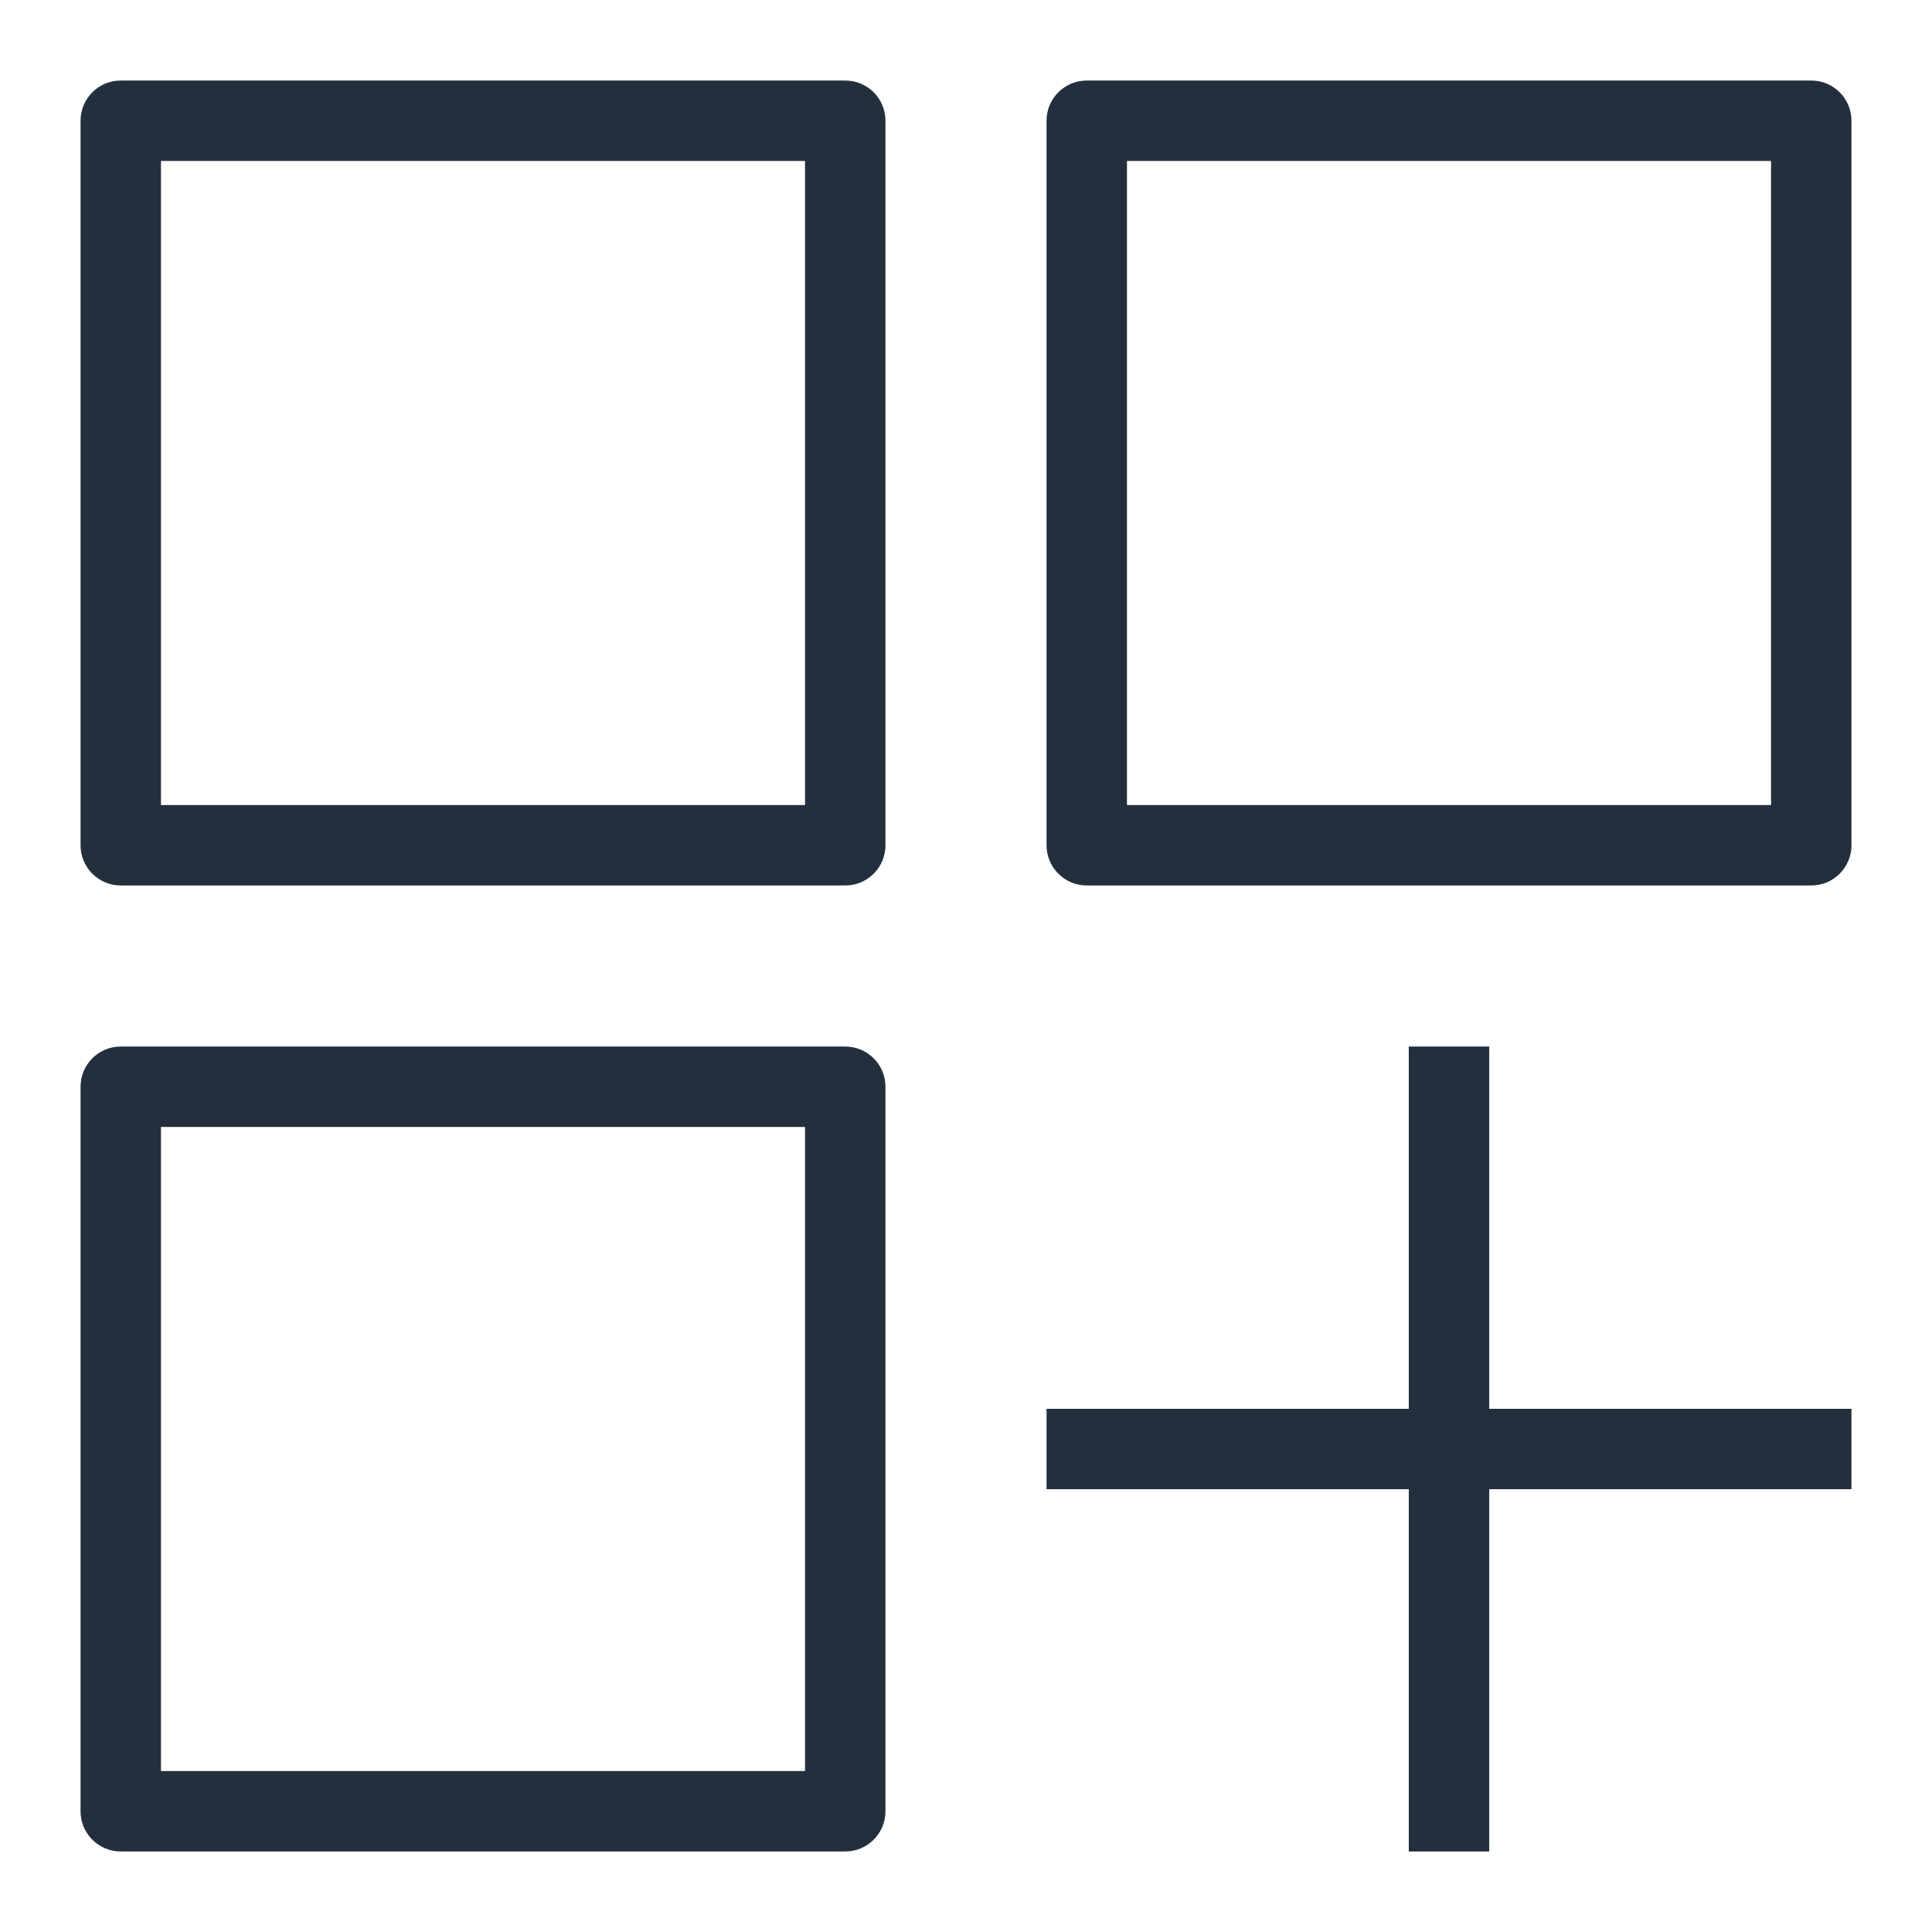 <?xml version="1.0" encoding="UTF-8"?>
<svg xmlns="http://www.w3.org/2000/svg" xmlns:xlink="http://www.w3.org/1999/xlink" width="64" height="64" viewBox="0 0 64 64">
<path fill-rule="evenodd" fill="rgb(13.725%, 18.431%, 23.922%)" fill-opacity="1" d="M 49.332 46.668 L 61.332 46.668 L 61.332 49.332 L 49.332 49.332 L 49.332 61.332 L 46.668 61.332 L 46.668 49.332 L 34.668 49.332 L 34.668 46.668 L 46.668 46.668 L 46.668 34.668 L 49.332 34.668 Z M 5.332 58.668 L 26.668 58.668 L 26.668 37.332 L 5.332 37.332 Z M 28 34.668 L 4 34.668 C 3.262 34.668 2.668 35.266 2.668 36 L 2.668 60 C 2.668 60.734 3.262 61.332 4 61.332 L 28 61.332 C 28.738 61.332 29.332 60.734 29.332 60 L 29.332 36 C 29.332 35.266 28.738 34.668 28 34.668 Z M 37.332 26.668 L 58.668 26.668 L 58.668 5.332 L 37.332 5.332 Z M 60 2.668 L 36 2.668 C 35.262 2.668 34.668 3.266 34.668 4 L 34.668 28 C 34.668 28.734 35.262 29.332 36 29.332 L 60 29.332 C 60.738 29.332 61.332 28.734 61.332 28 L 61.332 4 C 61.332 3.266 60.738 2.668 60 2.668 Z M 5.332 26.668 L 26.668 26.668 L 26.668 5.332 L 5.332 5.332 Z M 28 2.668 L 4 2.668 C 3.262 2.668 2.668 3.266 2.668 4 L 2.668 28 C 2.668 28.734 3.262 29.332 4 29.332 L 28 29.332 C 28.738 29.332 29.332 28.734 29.332 28 L 29.332 4 C 29.332 3.266 28.738 2.668 28 2.668 Z M 28 2.668 "/>
</svg>
